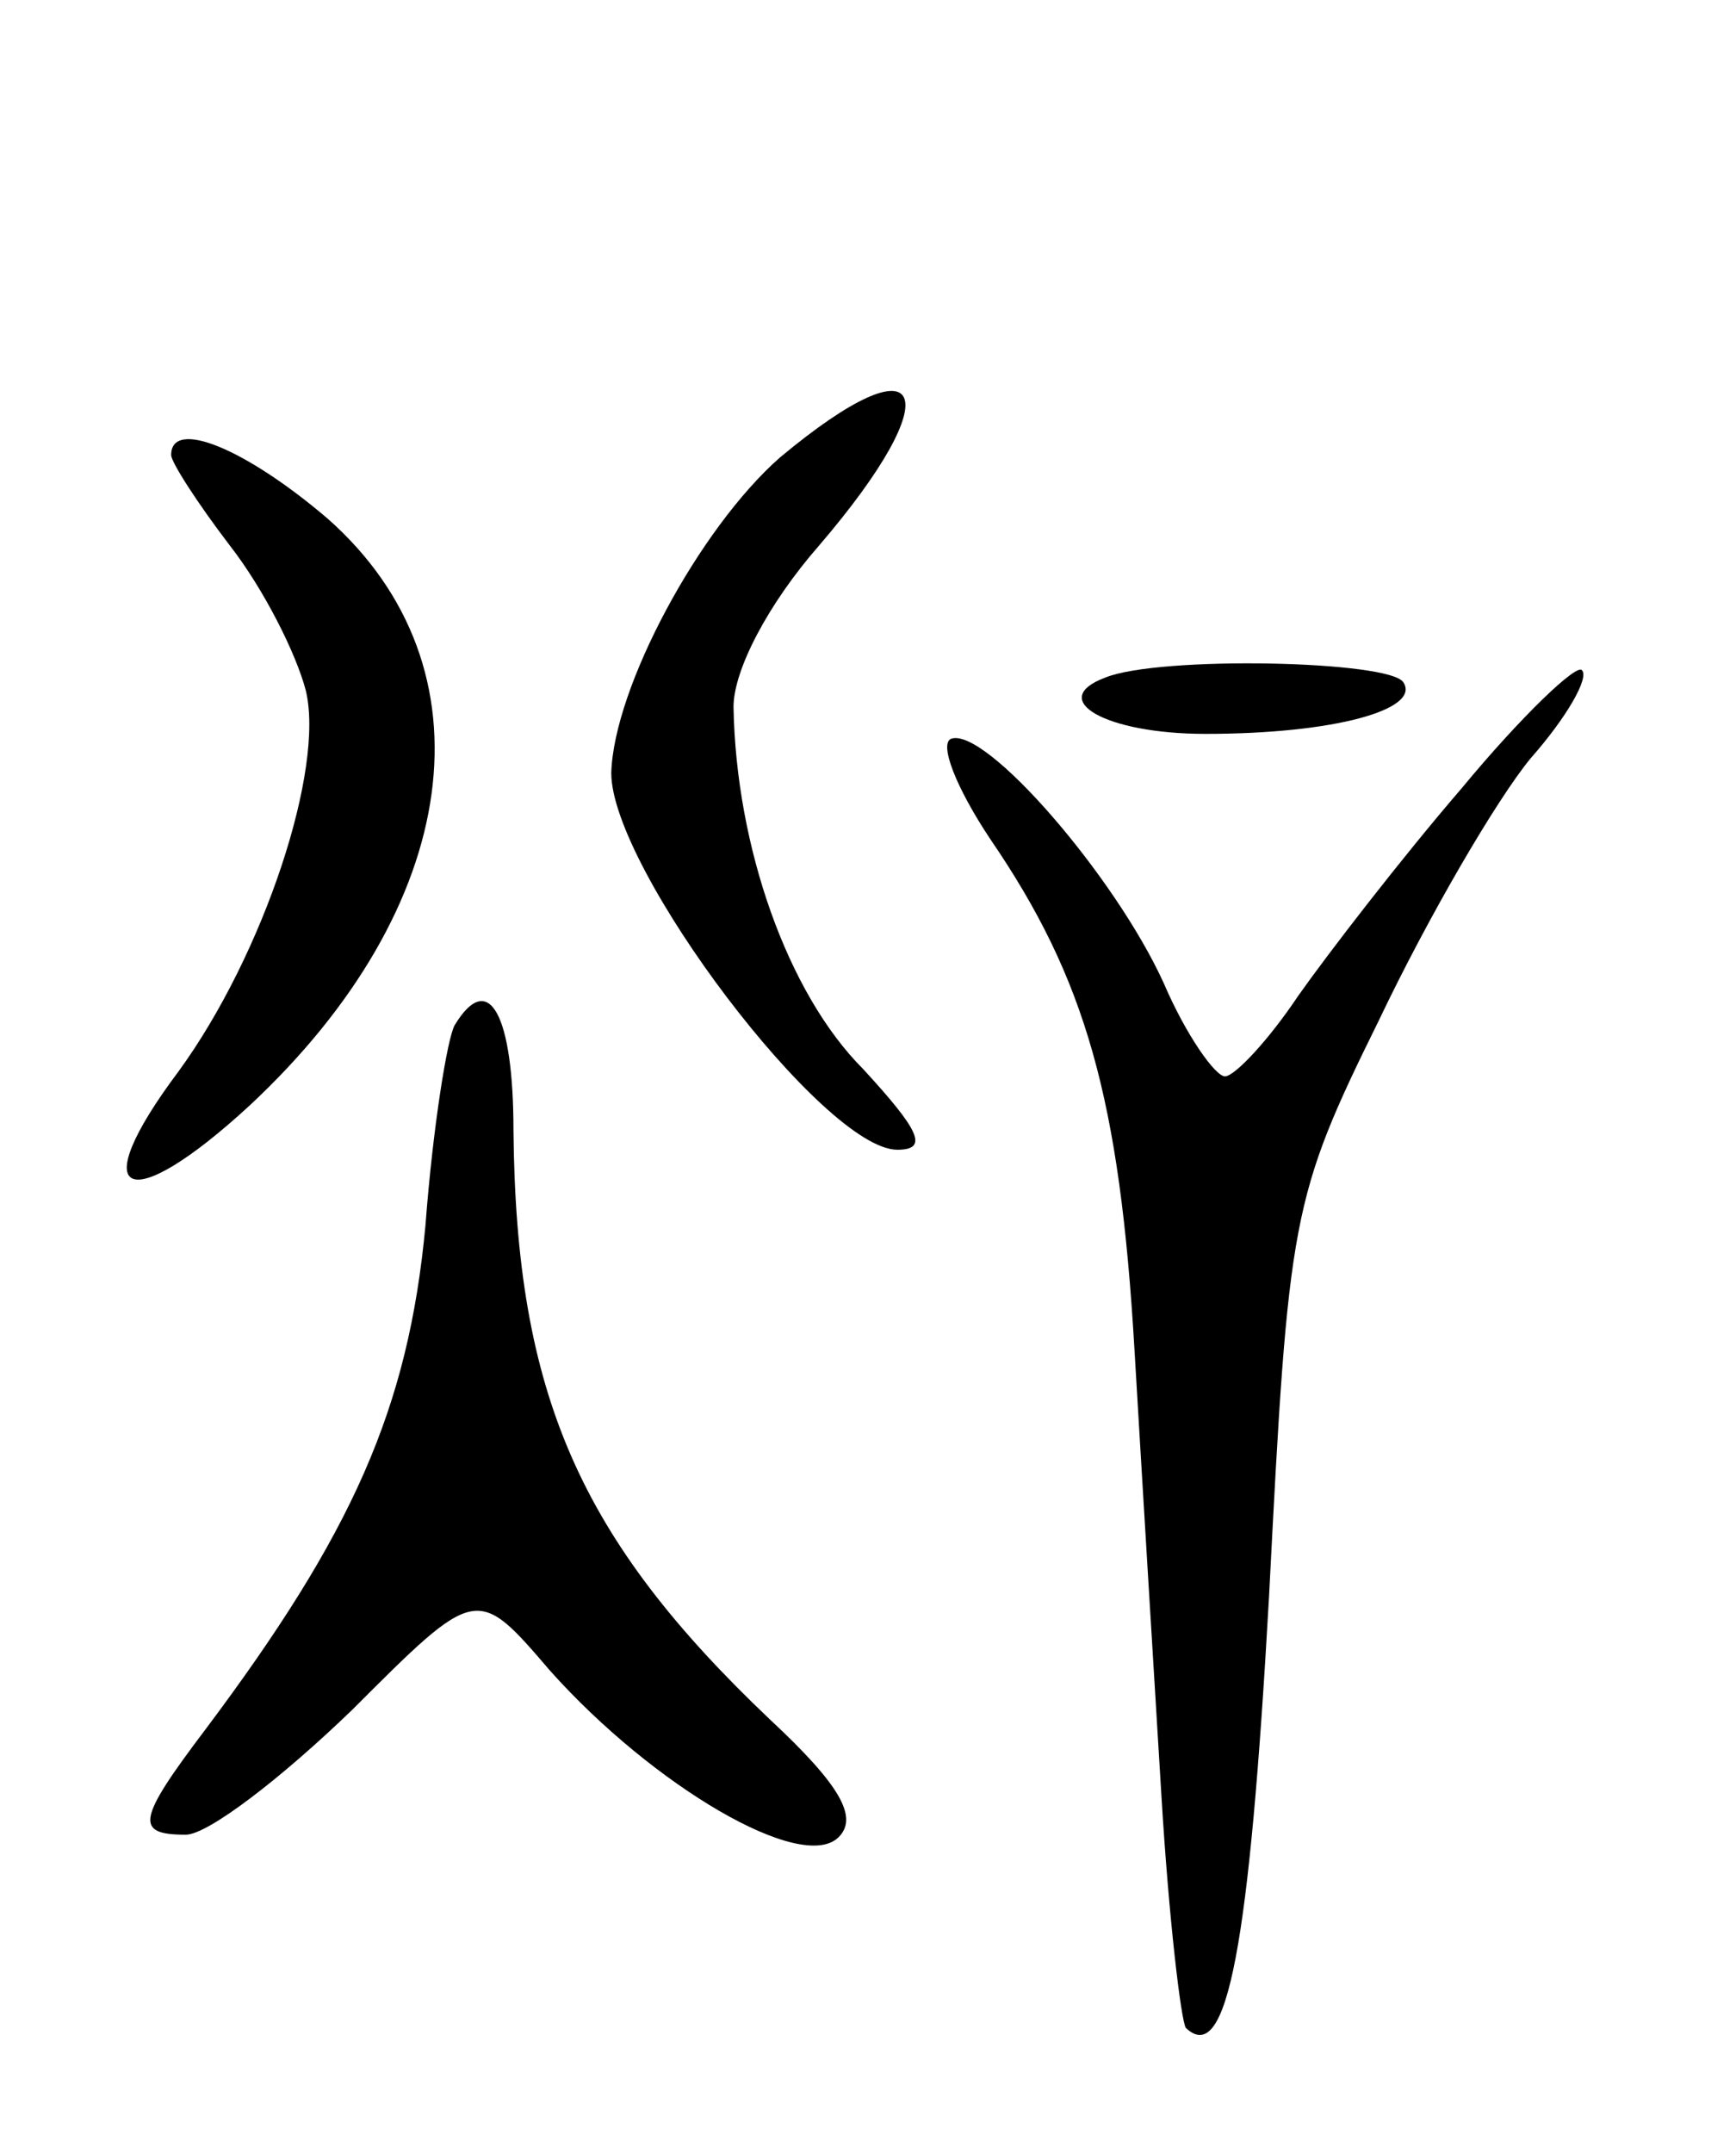 <svg version="1.0" xmlns="http://www.w3.org/2000/svg"
 width="71pt" height="88pt" viewBox="0 0 71 88"
 preserveAspectRatio="xMidYMid meet">
<g transform="translate(0,88) scale(0.1,-0.1)"
fill="#000000" stroke="none">
<path d="M319 693 c-33 -29 -68 -94 -69 -129 0 -39 87 -154 117 -154 13 0 9 8
-14 33 -31 31 -52 91 -53 148 0 15 14 42 35 66 54 63 44 86 -16 36z"/>
<path d="M70 694 c0 -3 11 -20 24 -37 14 -18 27 -44 31 -59 8 -32 -17 -108
-52 -156 -39 -52 -21 -60 29 -14 87 81 101 179 32 240 -34 29 -64 41 -64 26z"/>
<path d="M452 603 c-24 -9 0 -23 41 -23 53 0 88 10 81 21 -5 9 -100 11 -122 2z"/>
<path d="M598 558 c-25 -29 -55 -68 -67 -85 -12 -18 -26 -33 -30 -33 -4 0 -16
17 -25 38 -20 44 -73 105 -87 100 -5 -2 2 -20 16 -41 39 -57 53 -106 59 -209
3 -51 8 -133 11 -182 3 -50 8 -92 10 -95 17 -16 26 34 34 176 8 156 9 163 45
236 20 42 48 90 62 107 15 17 24 33 21 36 -2 3 -25 -19 -49 -48z"/>
<path d="M186 461 c-3 -5 -9 -42 -12 -82 -7 -75 -30 -126 -90 -206 -28 -37
-29 -43 -8 -43 9 0 39 23 68 51 51 51 51 51 81 16 42 -47 103 -83 118 -68 8 8
1 21 -28 48 -78 74 -104 133 -105 241 0 47 -10 66 -24 43z"/>
</g>
</svg>
